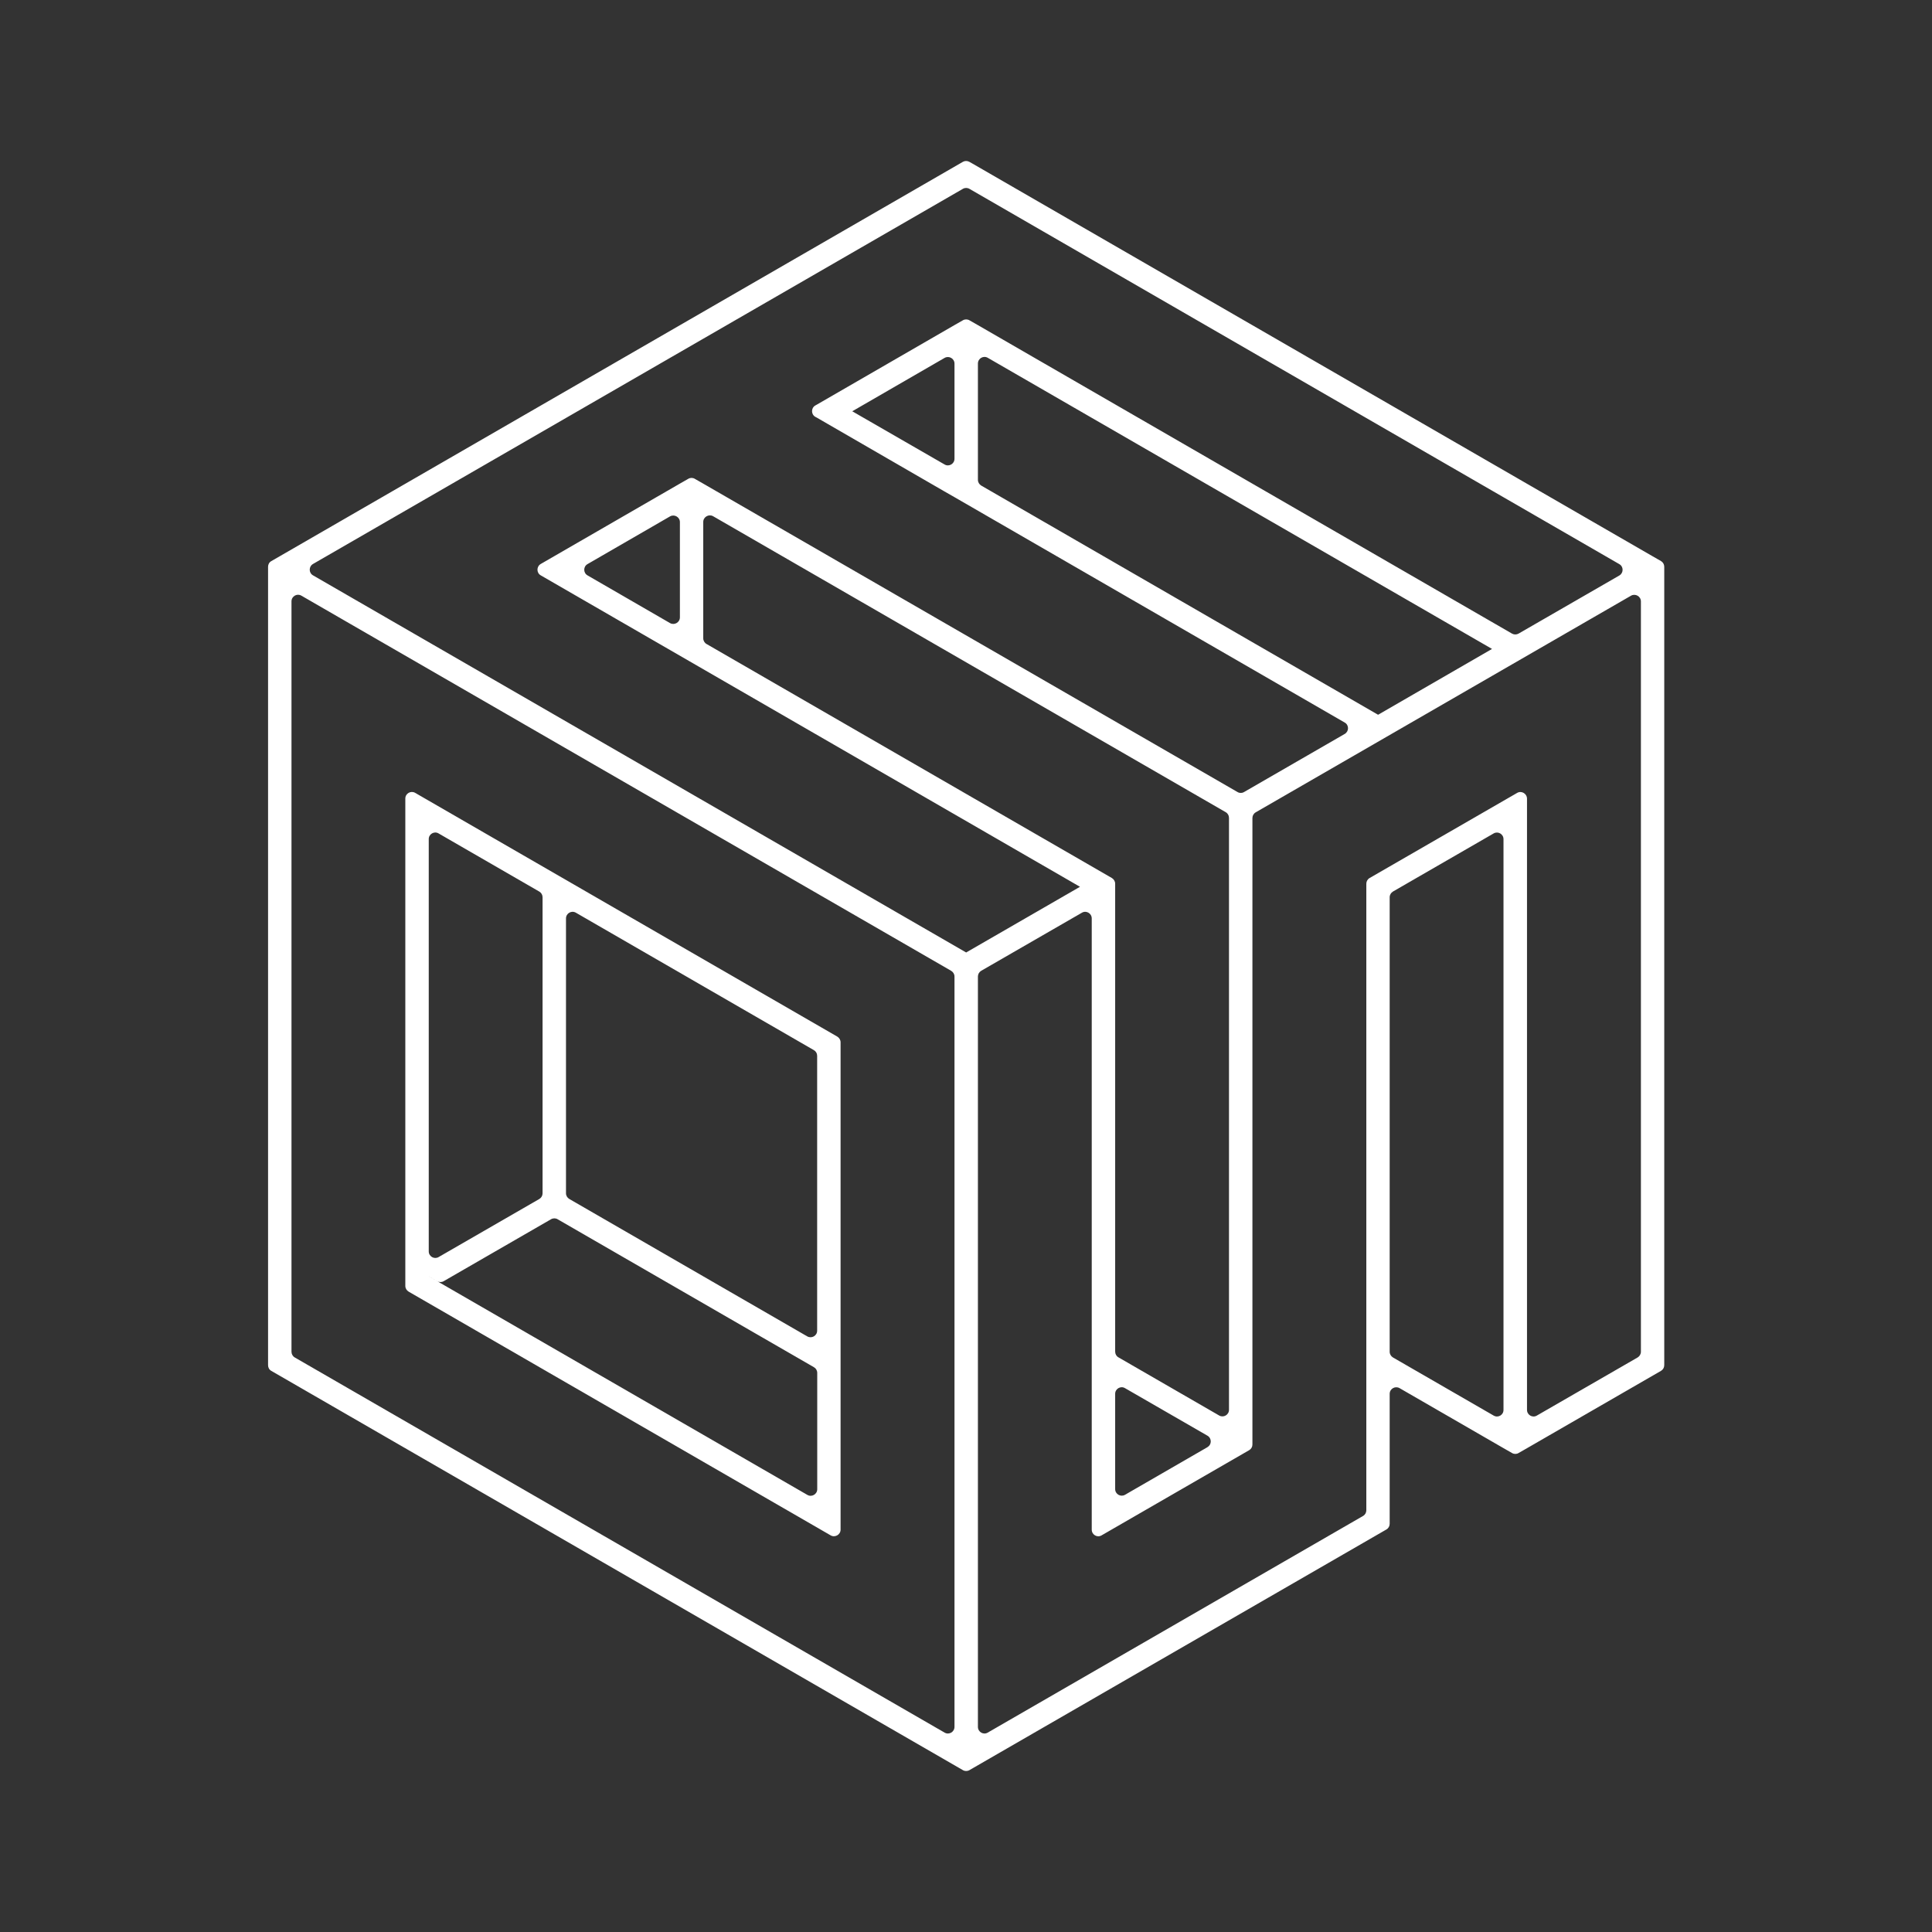 <svg width="24" height="24" viewBox="0 0 24 24" fill="none" xmlns="http://www.w3.org/2000/svg">
<rect x="0" y="0" width="24" height="24" fill="#333333" stroke="none"/>
<path d="M20.529 6.91L12.075 2.029L12.041 2.01C12.017 1.997 11.987 1.996 11.962 2.01L3.371 6.97C3.345 6.984 3.33 7.011 3.33 7.04V16.959C3.33 16.989 3.345 17.016 3.371 17.03L11.961 21.989C11.986 22.004 12.017 22.004 12.043 21.989L17.222 19C17.248 18.985 17.263 18.958 17.263 18.929V17.315C17.263 17.252 17.331 17.213 17.386 17.244L18.678 17.99L18.783 18.05C18.808 18.065 18.839 18.065 18.864 18.05L18.969 17.99L20.634 17.029C20.659 17.014 20.674 16.988 20.674 16.958V7.041C20.674 7.012 20.659 6.985 20.634 6.97L20.529 6.91H20.529ZM11.734 21.523L3.662 16.863C3.636 16.848 3.621 16.821 3.621 16.792V7.47C3.621 7.407 3.689 7.368 3.743 7.399L11.816 12.06C11.841 12.075 11.857 12.101 11.857 12.131V21.452C11.857 21.515 11.789 21.555 11.734 21.523ZM12.002 11.832L3.888 7.147C3.834 7.116 3.834 7.038 3.888 7.006L11.961 2.346C11.986 2.331 12.017 2.331 12.043 2.346L20.116 7.008C20.17 7.039 20.17 7.117 20.116 7.149L18.864 7.871C18.839 7.885 18.808 7.885 18.783 7.871L12.148 4.039L12.043 3.979C12.017 3.964 11.986 3.964 11.961 3.979L11.856 4.039L10.151 5.024L10.128 5.037C10.074 5.068 10.074 5.147 10.128 5.178L10.145 5.187L10.152 5.191L11.731 6.104L11.857 6.176L16.705 8.976C16.759 9.007 16.759 9.085 16.705 9.117L15.454 9.839C15.429 9.854 15.398 9.854 15.373 9.839L8.736 6.008L8.631 5.948C8.606 5.933 8.575 5.933 8.55 5.948L8.445 6.008L6.717 7.006C6.663 7.038 6.663 7.116 6.717 7.147L13.416 11.016L12.002 11.832H12.002ZM18.533 8.062L17.119 8.879L12.189 6.032C12.164 6.017 12.148 5.99 12.148 5.961V4.516C12.148 4.453 12.216 4.413 12.271 4.445L18.534 8.061L18.533 8.062ZM11.857 4.516V5.699C11.857 5.762 11.789 5.802 11.734 5.77L10.587 5.109H10.587L11.734 4.446C11.789 4.415 11.857 4.454 11.857 4.517V4.516ZM13.853 16.791V10.978C13.853 10.949 13.837 10.922 13.812 10.907L8.777 8C8.752 7.986 8.736 7.959 8.736 7.929V6.484C8.736 6.421 8.805 6.382 8.859 6.413L15.226 10.089C15.252 10.104 15.267 10.131 15.267 10.16V17.513C15.267 17.576 15.199 17.615 15.145 17.584L13.893 16.861C13.868 16.847 13.853 16.82 13.853 16.79V16.791ZM15 17.977L13.975 18.569C13.921 18.6 13.853 18.561 13.853 18.498V17.314C13.853 17.252 13.921 17.212 13.975 17.244L15 17.835C15.054 17.867 15.054 17.945 15 17.976V17.977ZM8.446 6.486V7.669C8.446 7.732 8.377 7.771 8.323 7.74L7.299 7.148C7.244 7.117 7.244 7.038 7.299 7.007L8.323 6.415C8.377 6.384 8.446 6.423 8.446 6.486V6.486ZM17.263 16.792V11.146C17.263 11.117 17.279 11.09 17.304 11.075L18.555 10.353C18.609 10.322 18.677 10.361 18.677 10.424V17.514C18.678 17.577 18.61 17.617 18.555 17.585L17.304 16.863C17.279 16.848 17.263 16.821 17.263 16.792ZM20.343 16.863L19.091 17.585C19.037 17.617 18.969 17.577 18.969 17.514V9.921C18.968 9.858 18.9 9.818 18.846 9.85L17.014 10.907C16.988 10.922 16.973 10.949 16.973 10.978V18.761C16.973 18.79 16.958 18.817 16.932 18.832L12.27 21.523C12.216 21.555 12.148 21.515 12.148 21.452V12.131C12.148 12.102 12.163 12.075 12.188 12.06L13.44 11.338C13.494 11.306 13.562 11.346 13.562 11.409V19.002C13.562 19.065 13.63 19.105 13.684 19.073L15.517 18.015C15.543 18 15.558 17.974 15.558 17.944V10.162C15.558 10.133 15.573 10.106 15.599 10.091L20.261 7.4C20.315 7.369 20.384 7.408 20.384 7.471V16.792C20.384 16.821 20.368 16.848 20.343 16.863Z" fill="white"/>
<path d="M10.442 19.002V12.948C10.442 12.919 10.426 12.892 10.401 12.877L5.157 9.849C5.103 9.818 5.035 9.857 5.035 9.92V15.974C5.035 16.004 5.051 16.03 5.076 16.045L10.319 19.073C10.373 19.104 10.442 19.064 10.442 19.002V19.002ZM7.154 11.338L10.11 13.045C10.136 13.06 10.151 13.086 10.151 13.116V16.53C10.151 16.593 10.083 16.632 10.028 16.601L7.072 14.894C7.047 14.879 7.031 14.853 7.031 14.823V11.409C7.031 11.346 7.099 11.306 7.154 11.338ZM5.448 10.353L6.7 11.076C6.725 11.091 6.74 11.117 6.74 11.147V14.823C6.74 14.853 6.725 14.879 6.7 14.894L5.448 15.616C5.394 15.647 5.326 15.608 5.326 15.545V10.423C5.326 10.361 5.394 10.321 5.448 10.353V10.353ZM5.326 15.854L5.431 15.915C5.456 15.93 5.487 15.93 5.512 15.915L6.845 15.146C6.871 15.131 6.902 15.131 6.927 15.146L10.111 16.984C10.136 16.998 10.152 17.025 10.152 17.055V18.5C10.152 18.562 10.083 18.602 10.029 18.57L5.472 15.939L5.327 15.855L5.326 15.854Z" fill="white"/>
</svg>
